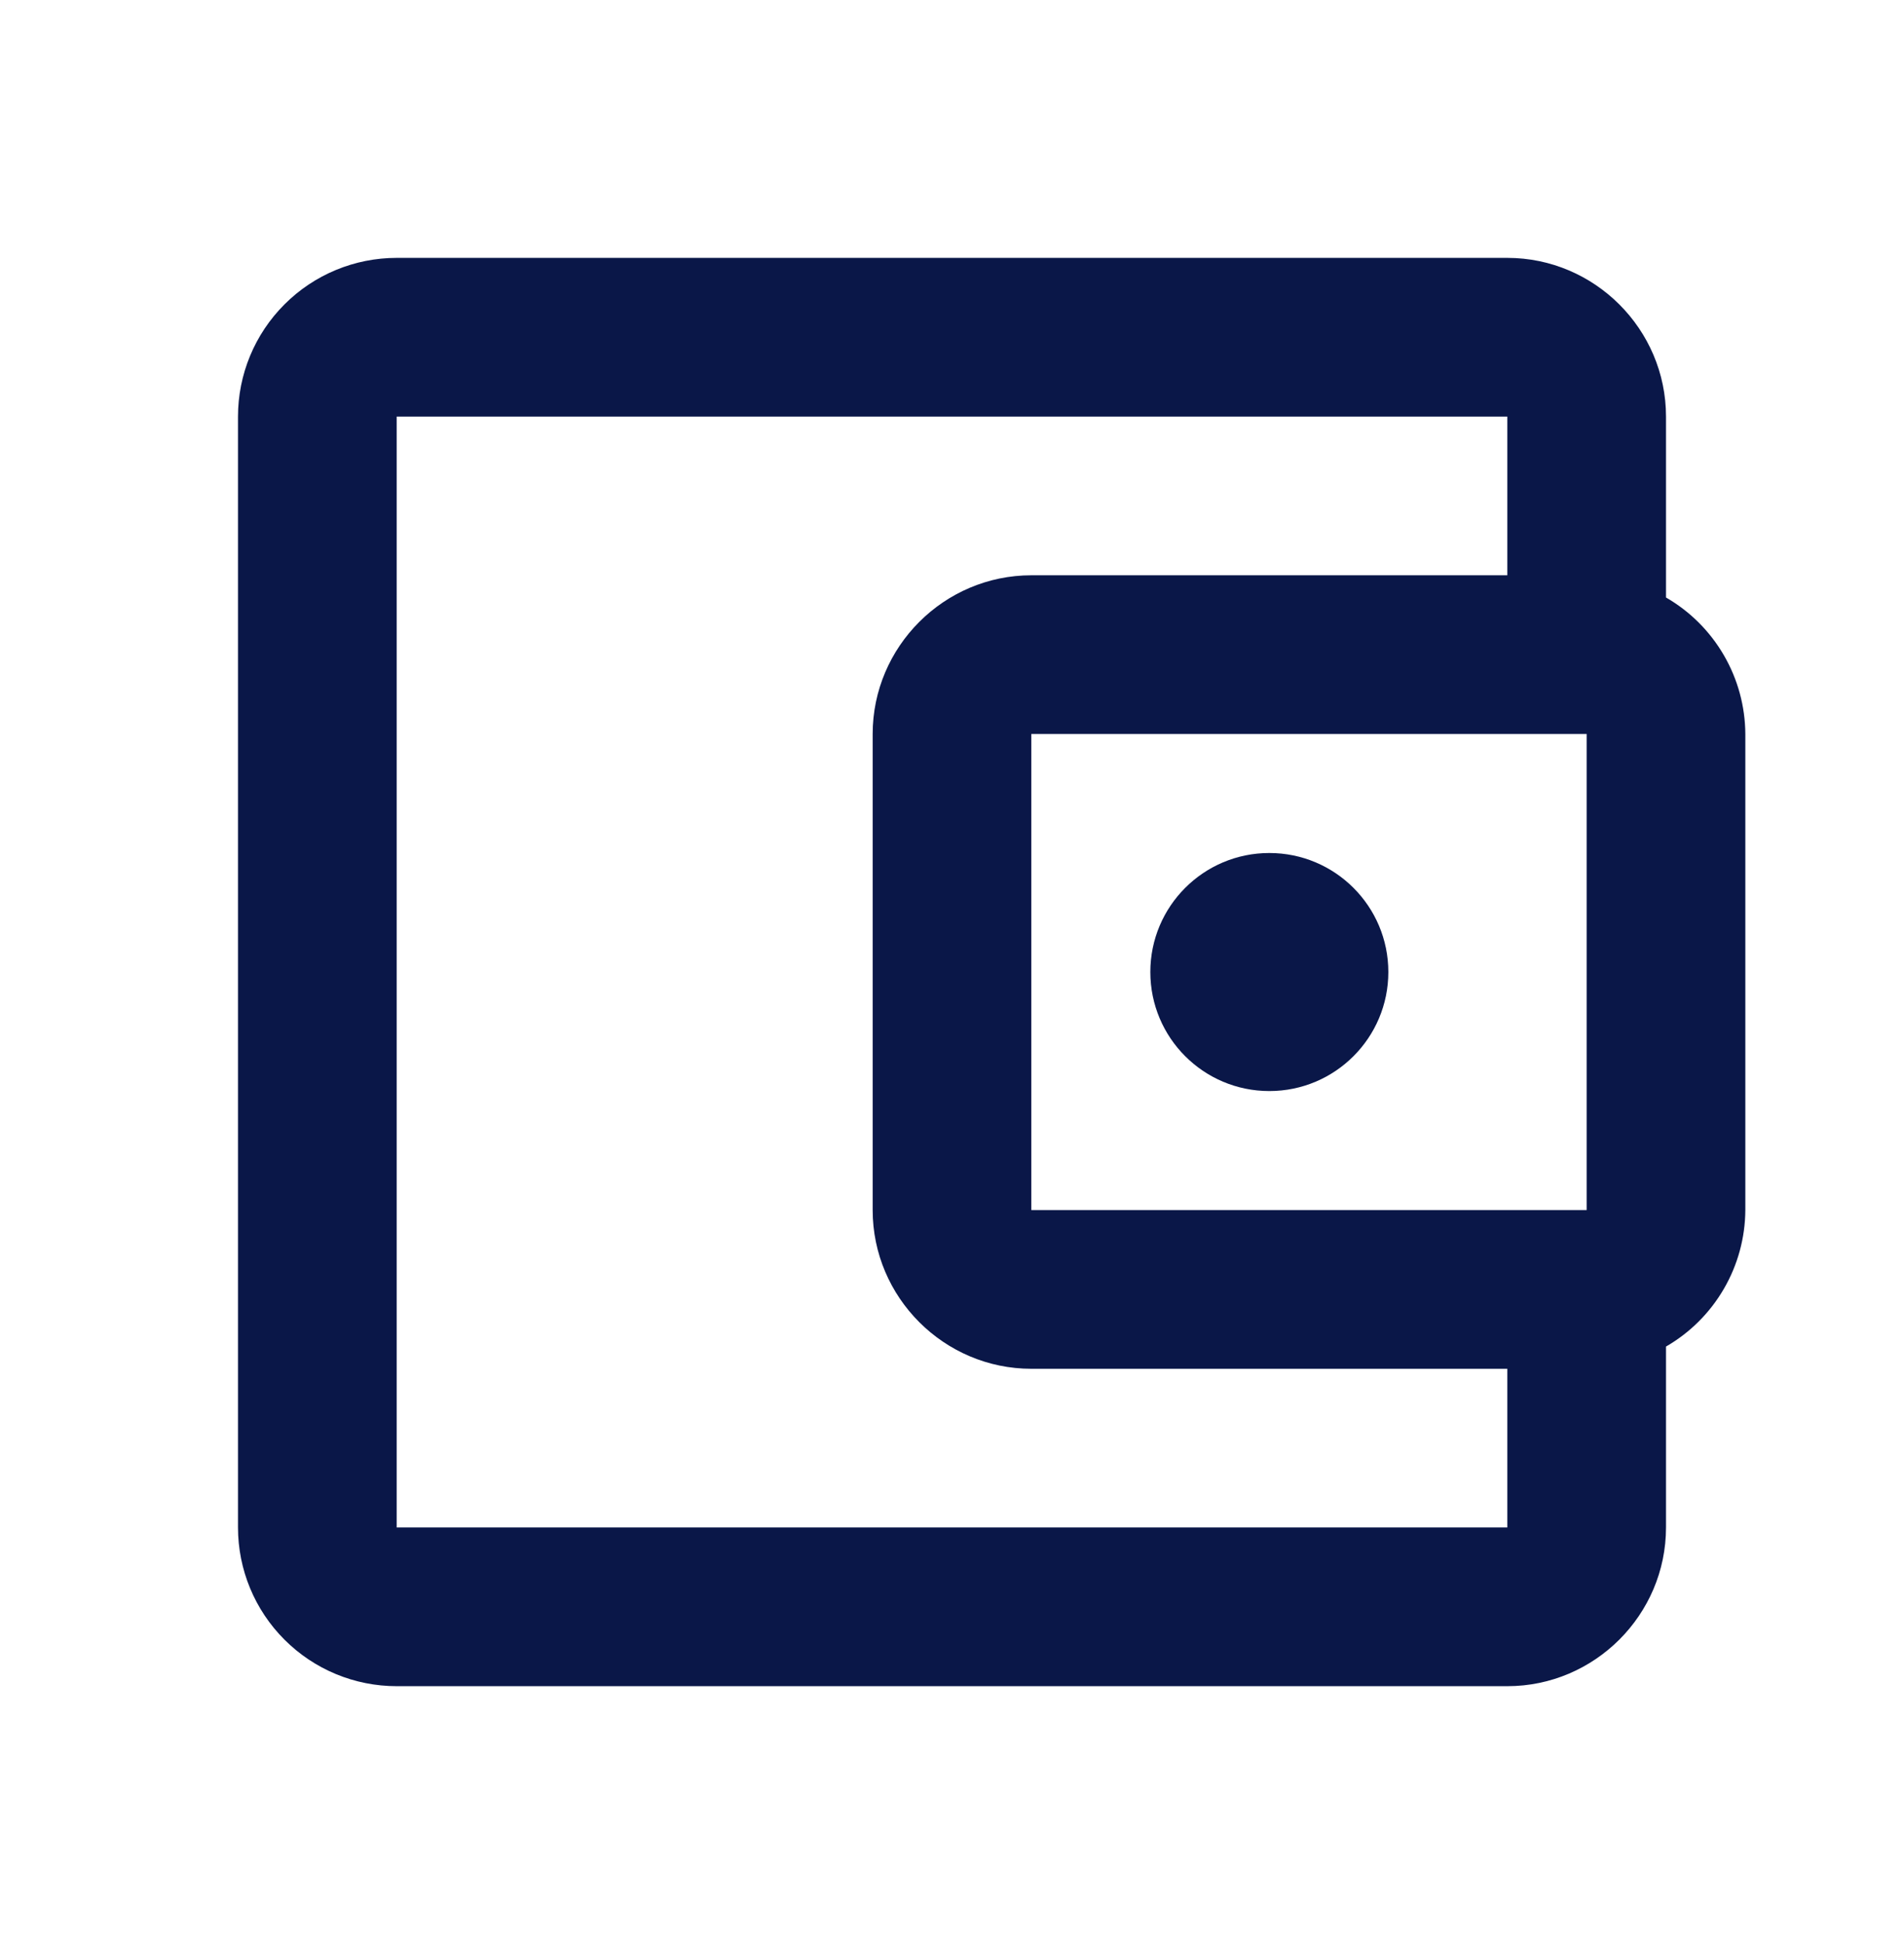 <svg width="48" height="49" viewBox="0 0 48 49" fill="none" xmlns="http://www.w3.org/2000/svg">
<path d="M42 15.06V10.5C42 8.3 40.2 6.5 38 6.5H10C8.939 6.5 7.922 6.921 7.172 7.672C6.421 8.422 6 9.439 6 10.5V38.5C6 39.561 6.421 40.578 7.172 41.328C7.922 42.079 8.939 42.5 10 42.5H38C40.2 42.5 42 40.7 42 38.5V33.94C42.605 33.591 43.107 33.09 43.458 32.486C43.809 31.883 43.996 31.198 44 30.5V18.5C43.996 17.802 43.809 17.117 43.458 16.514C43.107 15.91 42.605 15.409 42 15.06ZM40 18.5V30.5H26V18.5H40ZM10 38.5V10.5H38V14.5H26C23.8 14.5 22 16.3 22 18.5V30.5C22 32.7 23.8 34.5 26 34.5H38V38.5H10Z" fill="#0A1748"/>
<path d="M32 27.5C33.657 27.5 35 26.157 35 24.5C35 22.843 33.657 21.5 32 21.5C30.343 21.5 29 22.843 29 24.5C29 26.157 30.343 27.5 32 27.5Z" fill="#0A1748"/>
</svg>

